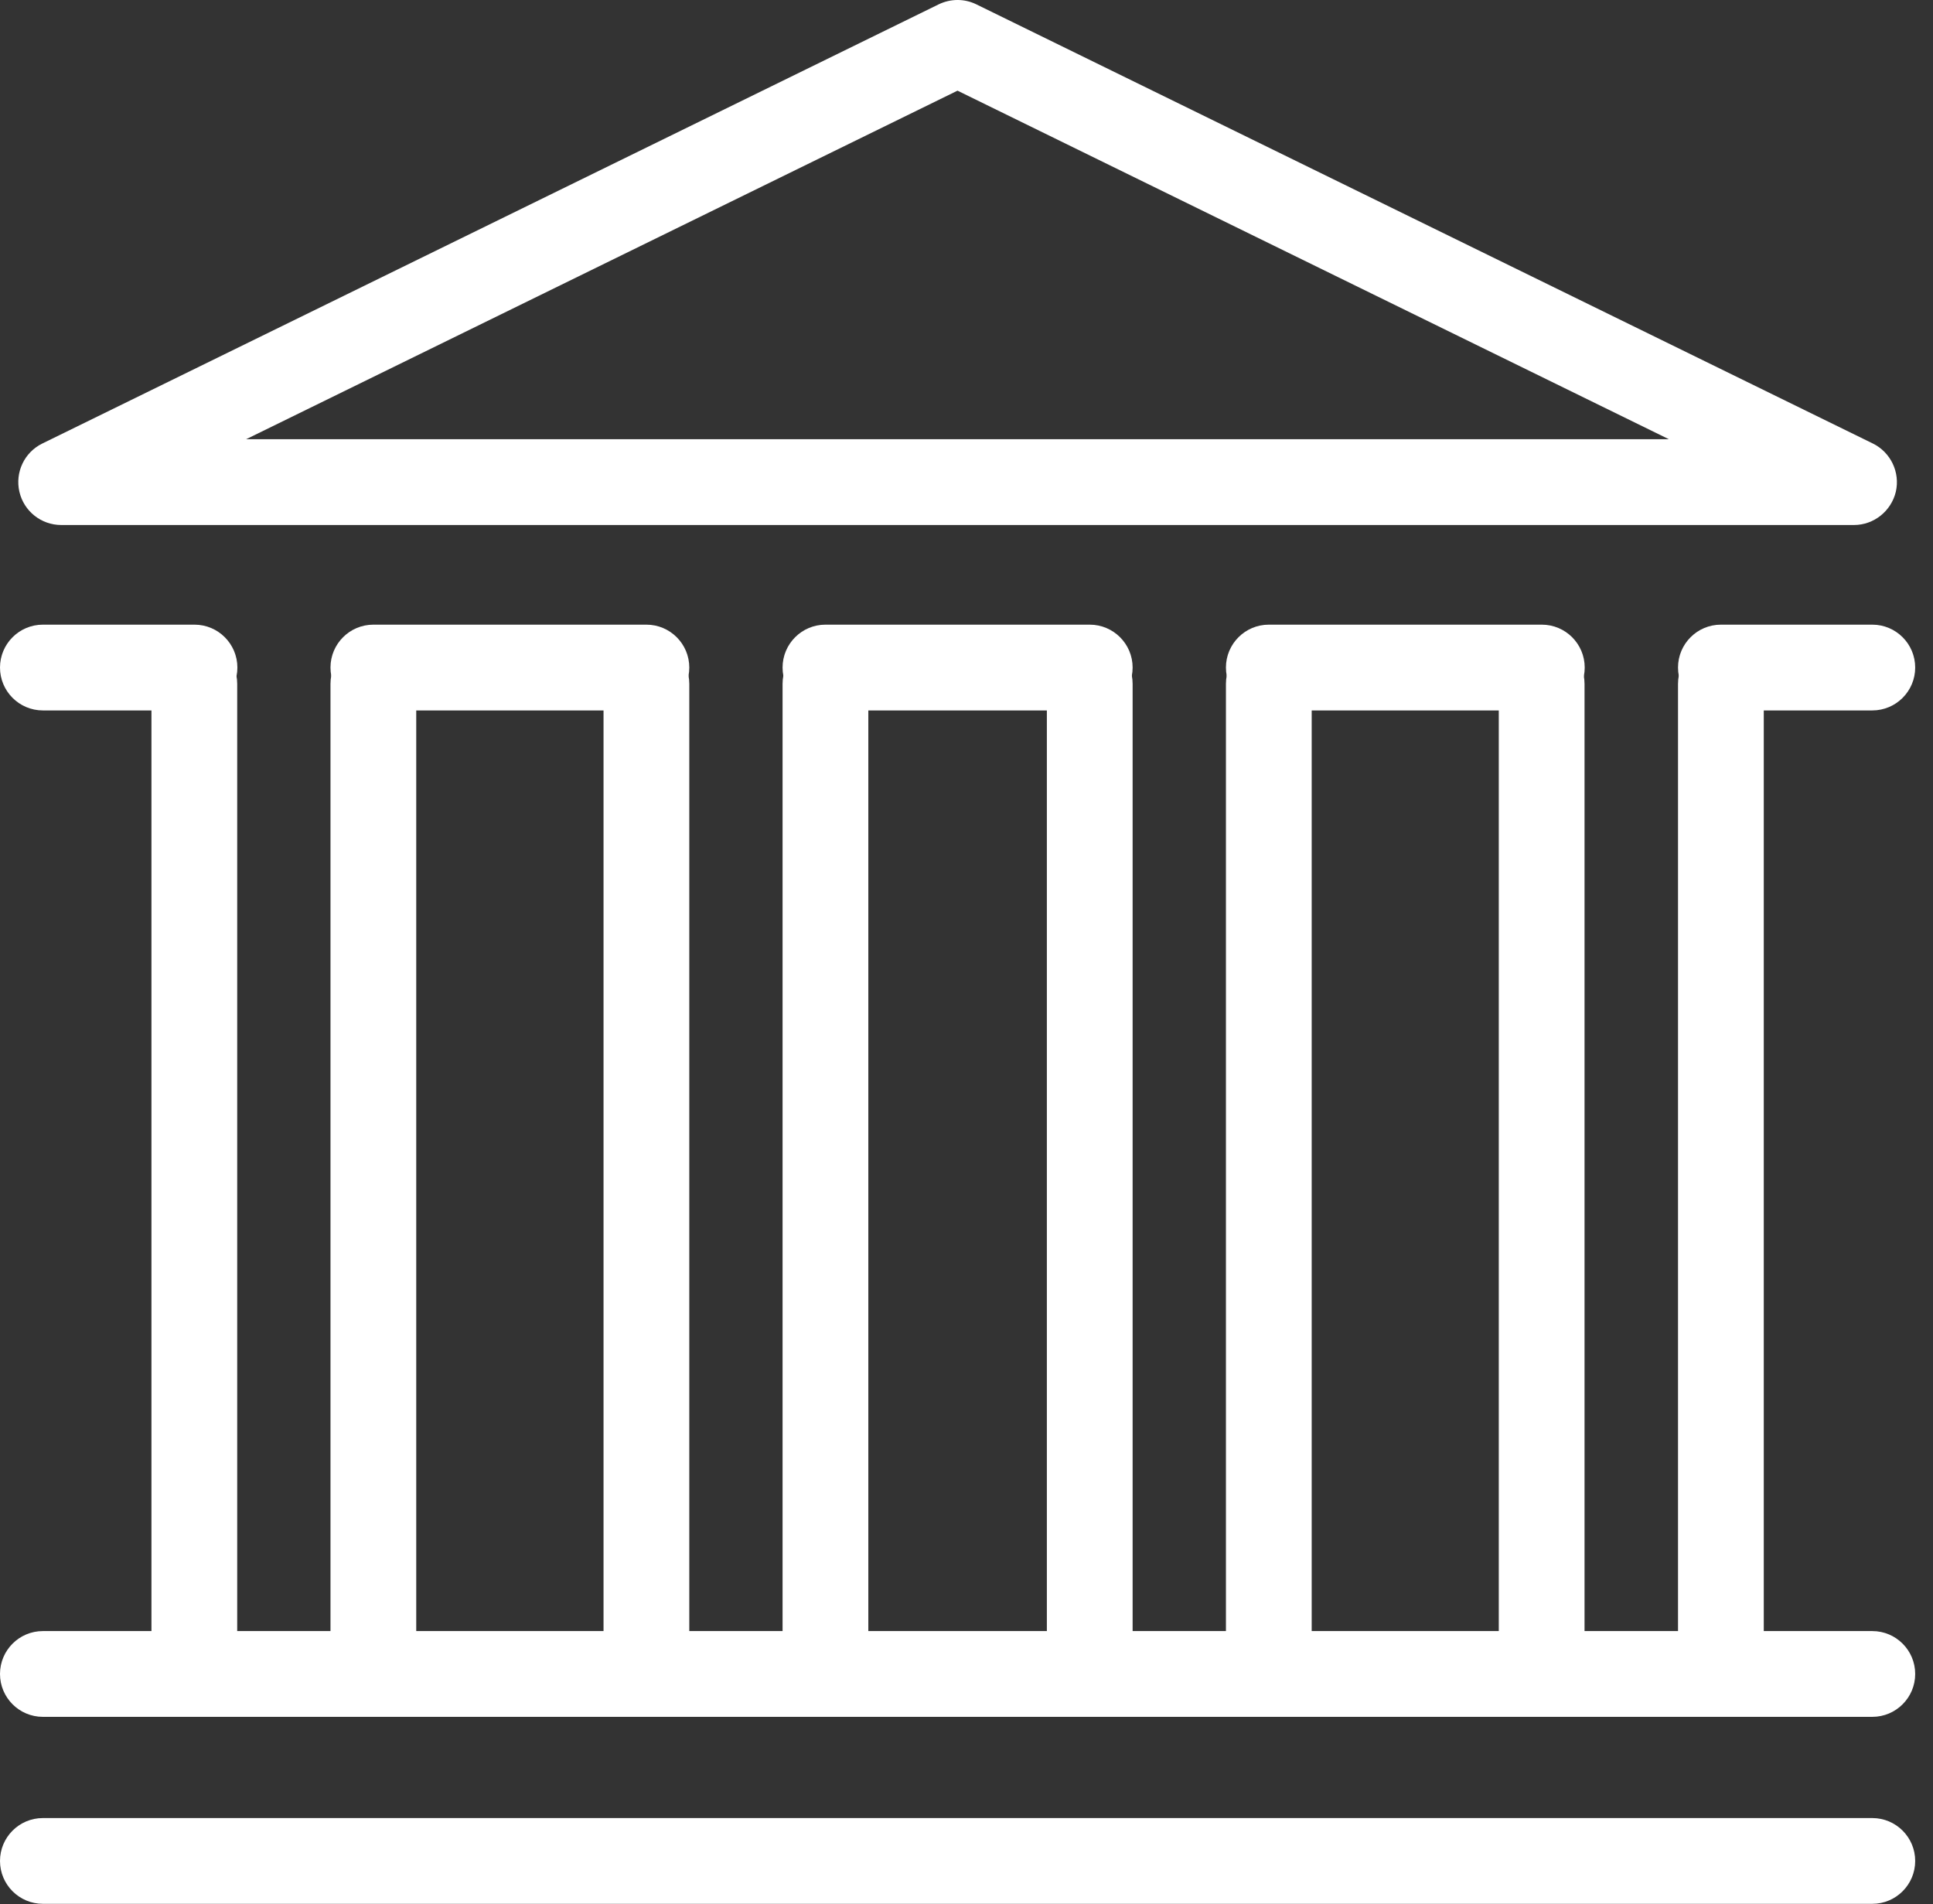 <?xml version="1.0" encoding="UTF-8"?>
<svg width="66px" height="65px" viewBox="0 0 66 65" version="1.1" xmlns="http://www.w3.org/2000/svg" xmlns:xlink="http://www.w3.org/1999/xlink">
    <rect x="0" y="0" width="66" height="65" fill="#333333" stroke="none"/>
    <!-- Generator: Sketch 44.1 (41455) - http://www.bohemiancoding.com/sketch -->
    <title>Business</title>
    <desc>Created with Sketch.</desc>
    <defs></defs>
    <g id="Page-1" stroke="none" stroke-width="1" fill="none" fill-rule="evenodd">
        <g id="Toolbox-promo-page" transform="translate(-295, -407)" fill="#FFFFFF">
            <g id="Good-For" transform="translate(55, 292)">
                <g id="Business" transform="translate(240, 115)">
                    <path d="M8.403,14.994 L56.983,14.994 L32.693,3.095 L8.403,14.994 Z M63.302,17.922 L2.091,17.922 C1.405,17.922 0.814,17.448 0.662,16.786 C0.509,16.124 0.832,15.439 1.446,15.14 L32.049,0.149 C32.459,-0.05 32.933,-0.05 33.337,0.149 L63.946,15.14 C64.555,15.439 64.883,16.124 64.731,16.786 C64.573,17.448 63.981,17.922 63.302,17.922 L63.302,17.922 Z" id="Fill-1406"></path>
                    <path d="M63.928,58.608 L1.464,58.608 C0.656,58.608 0,57.952 0,57.144 C0,56.336 0.656,55.68 1.464,55.68 L63.928,55.68 C64.736,55.68 65.392,56.336 65.392,57.144 C65.392,57.952 64.736,58.608 63.928,58.608" id="Fill-1407"></path>
                    <path d="M6.635,58.585 C5.827,58.585 5.171,57.929 5.171,57.121 L5.171,23.344 C5.171,22.536 5.827,21.88 6.635,21.88 C7.443,21.88 8.099,22.536 8.099,23.344 L8.099,57.121 C8.099,57.929 7.443,58.585 6.635,58.585" id="Fill-1408"></path>
                    <path d="M12.748,58.585 C11.94,58.585 11.284,57.929 11.284,57.121 L11.284,23.344 C11.284,22.536 11.94,21.88 12.748,21.88 C13.556,21.88 14.212,22.536 14.212,23.344 L14.212,57.121 C14.212,57.929 13.556,58.585 12.748,58.585" id="Fill-1409"></path>
                    <path d="M22.071,58.585 C21.263,58.585 20.607,57.929 20.607,57.121 L20.607,23.344 C20.607,22.536 21.263,21.88 22.071,21.88 C22.879,21.88 23.535,22.536 23.535,23.344 L23.535,57.121 C23.535,57.929 22.879,58.585 22.071,58.585" id="Fill-1410"></path>
                    <path d="M28.184,58.585 C27.376,58.585 26.72,57.929 26.72,57.121 L26.72,23.344 C26.72,22.536 27.376,21.88 28.184,21.88 C28.992,21.88 29.648,22.536 29.648,23.344 L29.648,57.121 C29.648,57.929 28.992,58.585 28.184,58.585" id="Fill-1411"></path>
                    <path d="M37.208,58.585 C36.4,58.585 35.744,57.929 35.744,57.121 L35.744,23.344 C35.744,22.536 36.4,21.88 37.208,21.88 C38.016,21.88 38.672,22.536 38.672,23.344 L38.672,57.121 C38.672,57.929 38.016,58.585 37.208,58.585" id="Fill-1412"></path>
                    <path d="M43.322,58.585 C42.514,58.585 41.858,57.929 41.858,57.121 L41.858,23.344 C41.858,22.536 42.514,21.88 43.322,21.88 C44.13,21.88 44.786,22.536 44.786,23.344 L44.786,57.121 C44.786,57.929 44.13,58.585 43.322,58.585" id="Fill-1413"></path>
                    <path d="M52.638,58.585 C51.83,58.585 51.174,57.929 51.174,57.121 L51.174,23.344 C51.174,22.536 51.83,21.88 52.638,21.88 C53.446,21.88 54.102,22.536 54.102,23.344 L54.102,57.121 C54.102,57.929 53.446,58.585 52.638,58.585" id="Fill-1414"></path>
                    <path d="M58.758,58.585 C57.944,58.585 57.294,57.929 57.294,57.121 L57.294,23.344 C57.294,22.536 57.944,21.88 58.758,21.88 C59.566,21.88 60.222,22.536 60.222,23.344 L60.222,57.121 C60.222,57.929 59.566,58.585 58.758,58.585" id="Fill-1415"></path>
                    <path d="M63.928,24.252 L58.758,24.252 C57.95,24.252 57.294,23.596 57.294,22.788 C57.294,21.98 57.95,21.324 58.758,21.324 L63.928,21.324 C64.736,21.324 65.392,21.98 65.392,22.788 C65.392,23.596 64.736,24.252 63.928,24.252" id="Fill-1416"></path>
                    <path d="M52.644,24.252 L43.322,24.252 C42.514,24.252 41.858,23.596 41.858,22.788 C41.858,21.98 42.514,21.324 43.322,21.324 L52.644,21.324 C53.452,21.324 54.108,21.98 54.108,22.788 C54.108,23.596 53.452,24.252 52.644,24.252" id="Fill-1417"></path>
                    <path d="M37.208,24.252 L28.184,24.252 C27.376,24.252 26.72,23.596 26.72,22.788 C26.72,21.98 27.376,21.324 28.184,21.324 L37.208,21.324 C38.016,21.324 38.672,21.98 38.672,22.788 C38.672,23.596 38.016,24.252 37.208,24.252" id="Fill-1418"></path>
                    <path d="M22.071,24.252 L12.748,24.252 C11.94,24.252 11.284,23.596 11.284,22.788 C11.284,21.98 11.94,21.324 12.748,21.324 L22.071,21.324 C22.879,21.324 23.535,21.98 23.535,22.788 C23.535,23.596 22.879,24.252 22.071,24.252" id="Fill-1419"></path>
                    <path d="M6.641,24.252 L1.464,24.252 C0.656,24.252 0,23.596 0,22.788 C0,21.98 0.656,21.324 1.464,21.324 L6.641,21.324 C7.449,21.324 8.105,21.98 8.105,22.788 C8.105,23.596 7.449,24.252 6.641,24.252" id="Fill-1420"></path>
                    <path d="M63.928,64.991 L1.464,64.991 C0.656,64.991 0,64.335 0,63.527 C0,62.719 0.656,62.063 1.464,62.063 L63.928,62.063 C64.736,62.063 65.392,62.719 65.392,63.527 C65.392,64.335 64.736,64.991 63.928,64.991" id="Fill-1421"></path>
                </g>
            </g>
        </g>
    </g>
</svg>